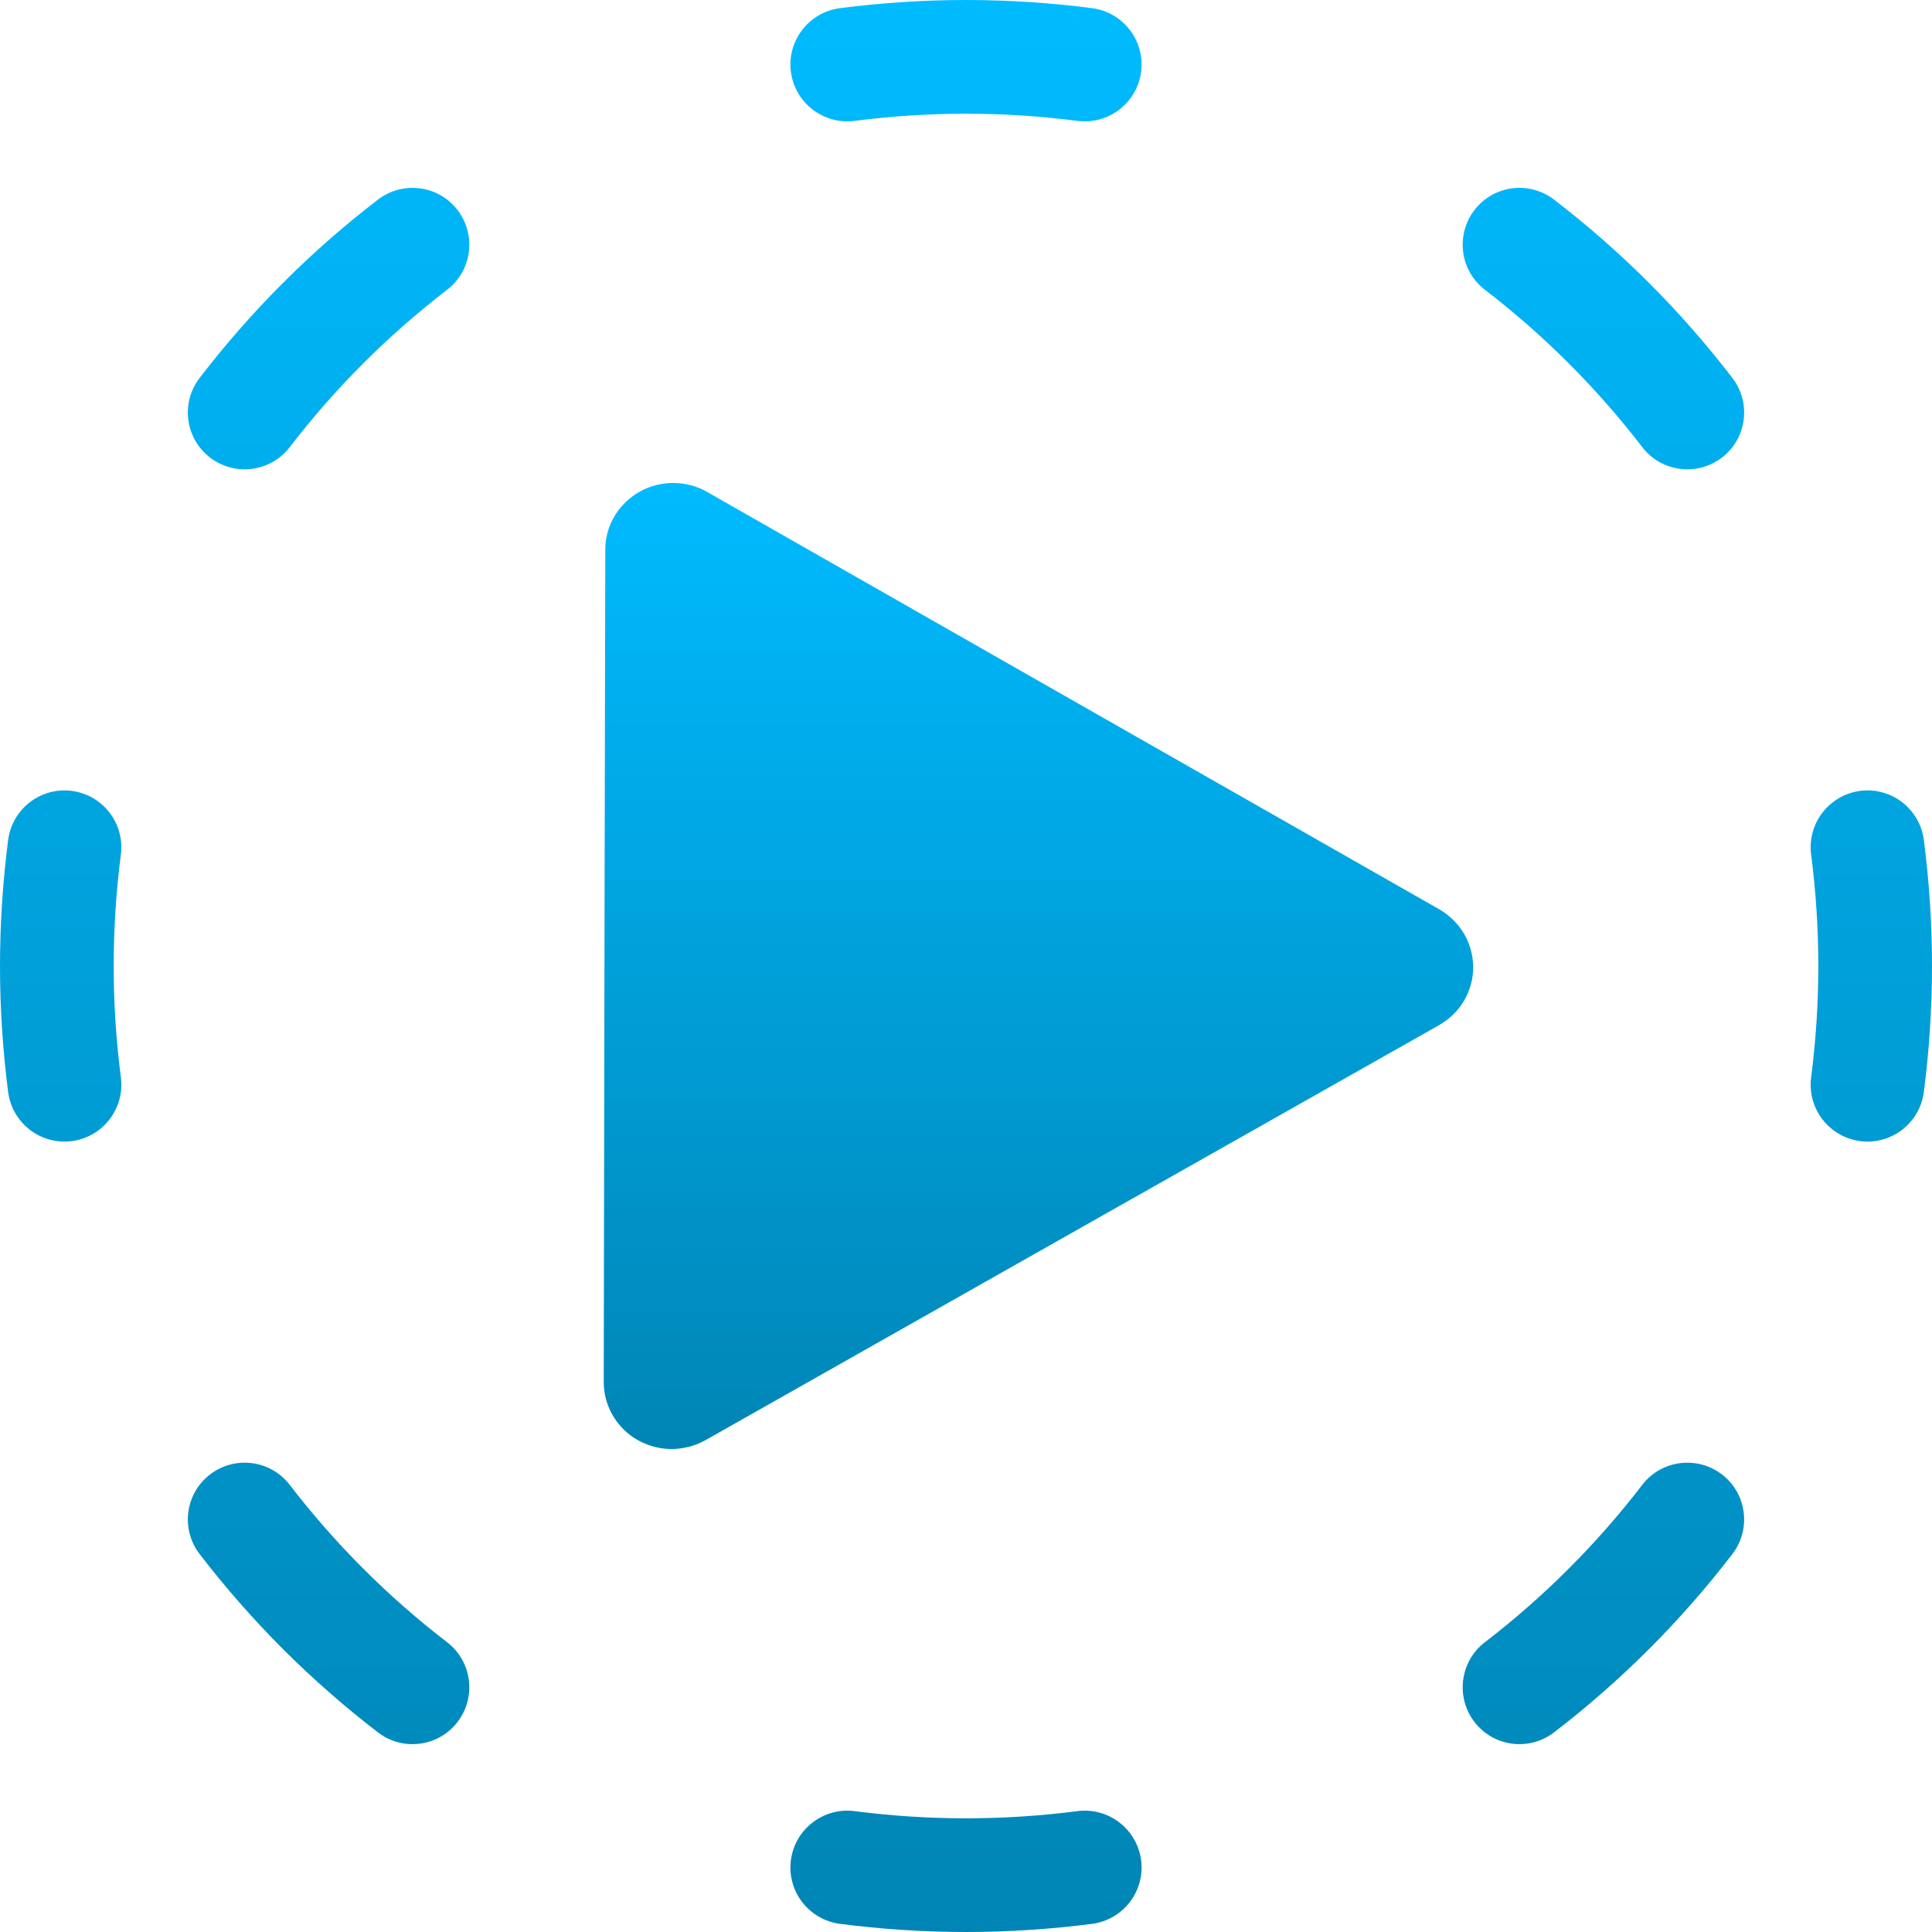 <svg xmlns="http://www.w3.org/2000/svg" xmlns:xlink="http://www.w3.org/1999/xlink" width="64" height="64" viewBox="0 0 64 64" version="1.1">
<defs>
<linearGradient id="linear0" gradientUnits="userSpaceOnUse" x1="0" y1="0" x2="0" y2="1" gradientTransform="matrix(28.801,0,0,32,20,16)">
<stop offset="0" style="stop-color:#00bbff;stop-opacity:1;"/>
<stop offset="1" style="stop-color:#0085b5;stop-opacity:1;"/>
</linearGradient>
<linearGradient id="linear1" gradientUnits="userSpaceOnUse" x1="0" y1="0" x2="0" y2="1" gradientTransform="matrix(64,0,0,64,0,0)">
<stop offset="0" style="stop-color:#00bbff;stop-opacity:1;"/>
<stop offset="1" style="stop-color:#0085b5;stop-opacity:1;"/>
</linearGradient>
</defs>
<g id="surface1">
<path style=" stroke:none;fill-rule:nonzero;fill:url(#linear0);" d="M 22.355 16 C 22.055 15.992 21.758 16.047 21.477 16.152 C 21.199 16.262 20.945 16.422 20.73 16.629 C 20.516 16.836 20.344 17.082 20.227 17.352 C 20.109 17.625 20.051 17.918 20.051 18.211 L 20.023 31.996 L 20 45.781 C 20 46.172 20.102 46.555 20.301 46.891 C 20.496 47.227 20.781 47.508 21.121 47.703 C 21.465 47.898 21.852 48 22.246 48 C 22.641 48 23.027 47.898 23.371 47.707 L 35.52 40.832 L 47.668 33.961 C 48.012 33.766 48.297 33.488 48.496 33.152 C 48.695 32.812 48.801 32.434 48.801 32.043 C 48.801 31.652 48.695 31.27 48.5 30.934 C 48.301 30.598 48.016 30.316 47.676 30.121 L 35.551 23.211 L 23.426 16.297 C 23.102 16.109 22.73 16.008 22.355 16 Z M 22.355 16 "/>
<path style=" stroke:none;fill-rule:evenodd;fill:url(#linear1);" d="M 27.824 0.27 C 29.191 0.094 30.586 0 32 0 C 33.414 0 34.809 0.094 36.176 0.27 C 37.207 0.406 37.934 1.348 37.801 2.379 C 37.664 3.41 36.723 4.137 35.691 4.004 C 34.484 3.848 33.25 3.766 32 3.766 C 30.75 3.766 29.516 3.848 28.309 4.004 C 27.277 4.137 26.336 3.41 26.199 2.379 C 26.066 1.348 26.793 0.406 27.824 0.27 Z M 48.844 6.957 C 49.477 6.133 50.656 5.98 51.48 6.613 C 53.699 8.316 55.684 10.301 57.387 12.52 C 58.02 13.344 57.867 14.523 57.043 15.156 C 56.219 15.789 55.035 15.637 54.402 14.812 C 52.898 12.855 51.145 11.102 49.188 9.598 C 48.363 8.965 48.211 7.781 48.844 6.957 Z M 15.156 6.957 C 15.789 7.781 15.637 8.965 14.812 9.598 C 12.855 11.102 11.102 12.855 9.598 14.812 C 8.965 15.637 7.781 15.789 6.957 15.156 C 6.133 14.523 5.98 13.344 6.613 12.52 C 8.316 10.301 10.301 8.316 12.52 6.613 C 13.344 5.98 14.523 6.133 15.156 6.957 Z M 2.379 26.199 C 3.41 26.336 4.137 27.277 4.004 28.309 C 3.848 29.516 3.766 30.75 3.766 32 C 3.766 33.25 3.848 34.484 4.004 35.691 C 4.137 36.723 3.41 37.664 2.379 37.801 C 1.348 37.934 0.406 37.207 0.27 36.176 C 0.094 34.809 0 33.414 0 32 C 0 30.586 0.094 29.191 0.27 27.824 C 0.406 26.793 1.348 26.066 2.379 26.199 Z M 61.621 26.199 C 62.652 26.066 63.594 26.793 63.73 27.824 C 63.906 29.191 64 30.586 64 32 C 64 33.414 63.906 34.809 63.73 36.176 C 63.594 37.207 62.652 37.934 61.621 37.801 C 60.59 37.664 59.863 36.723 59.996 35.691 C 60.152 34.484 60.234 33.25 60.234 32 C 60.234 30.75 60.152 29.516 59.996 28.309 C 59.863 27.277 60.59 26.336 61.621 26.199 Z M 57.043 48.844 C 57.867 49.477 58.02 50.656 57.387 51.48 C 55.684 53.699 53.699 55.684 51.48 57.387 C 50.656 58.02 49.477 57.867 48.844 57.043 C 48.211 56.219 48.363 55.035 49.188 54.402 C 51.145 52.898 52.898 51.145 54.402 49.188 C 55.035 48.363 56.219 48.211 57.043 48.844 Z M 6.957 48.844 C 7.781 48.211 8.965 48.363 9.598 49.188 C 11.102 51.145 12.855 52.898 14.812 54.402 C 15.637 55.035 15.789 56.219 15.156 57.043 C 14.523 57.867 13.344 58.02 12.52 57.387 C 10.301 55.684 8.316 53.699 6.613 51.48 C 5.98 50.656 6.133 49.477 6.957 48.844 Z M 26.199 61.621 C 26.336 60.59 27.277 59.863 28.309 59.996 C 29.516 60.152 30.75 60.234 32 60.234 C 33.25 60.234 34.484 60.152 35.691 59.996 C 36.723 59.863 37.664 60.59 37.801 61.621 C 37.934 62.652 37.207 63.594 36.176 63.73 C 34.809 63.906 33.414 64 32 64 C 30.586 64 29.191 63.906 27.824 63.73 C 26.793 63.594 26.066 62.652 26.199 61.621 Z M 26.199 61.621 "/>
</g>
</svg>
